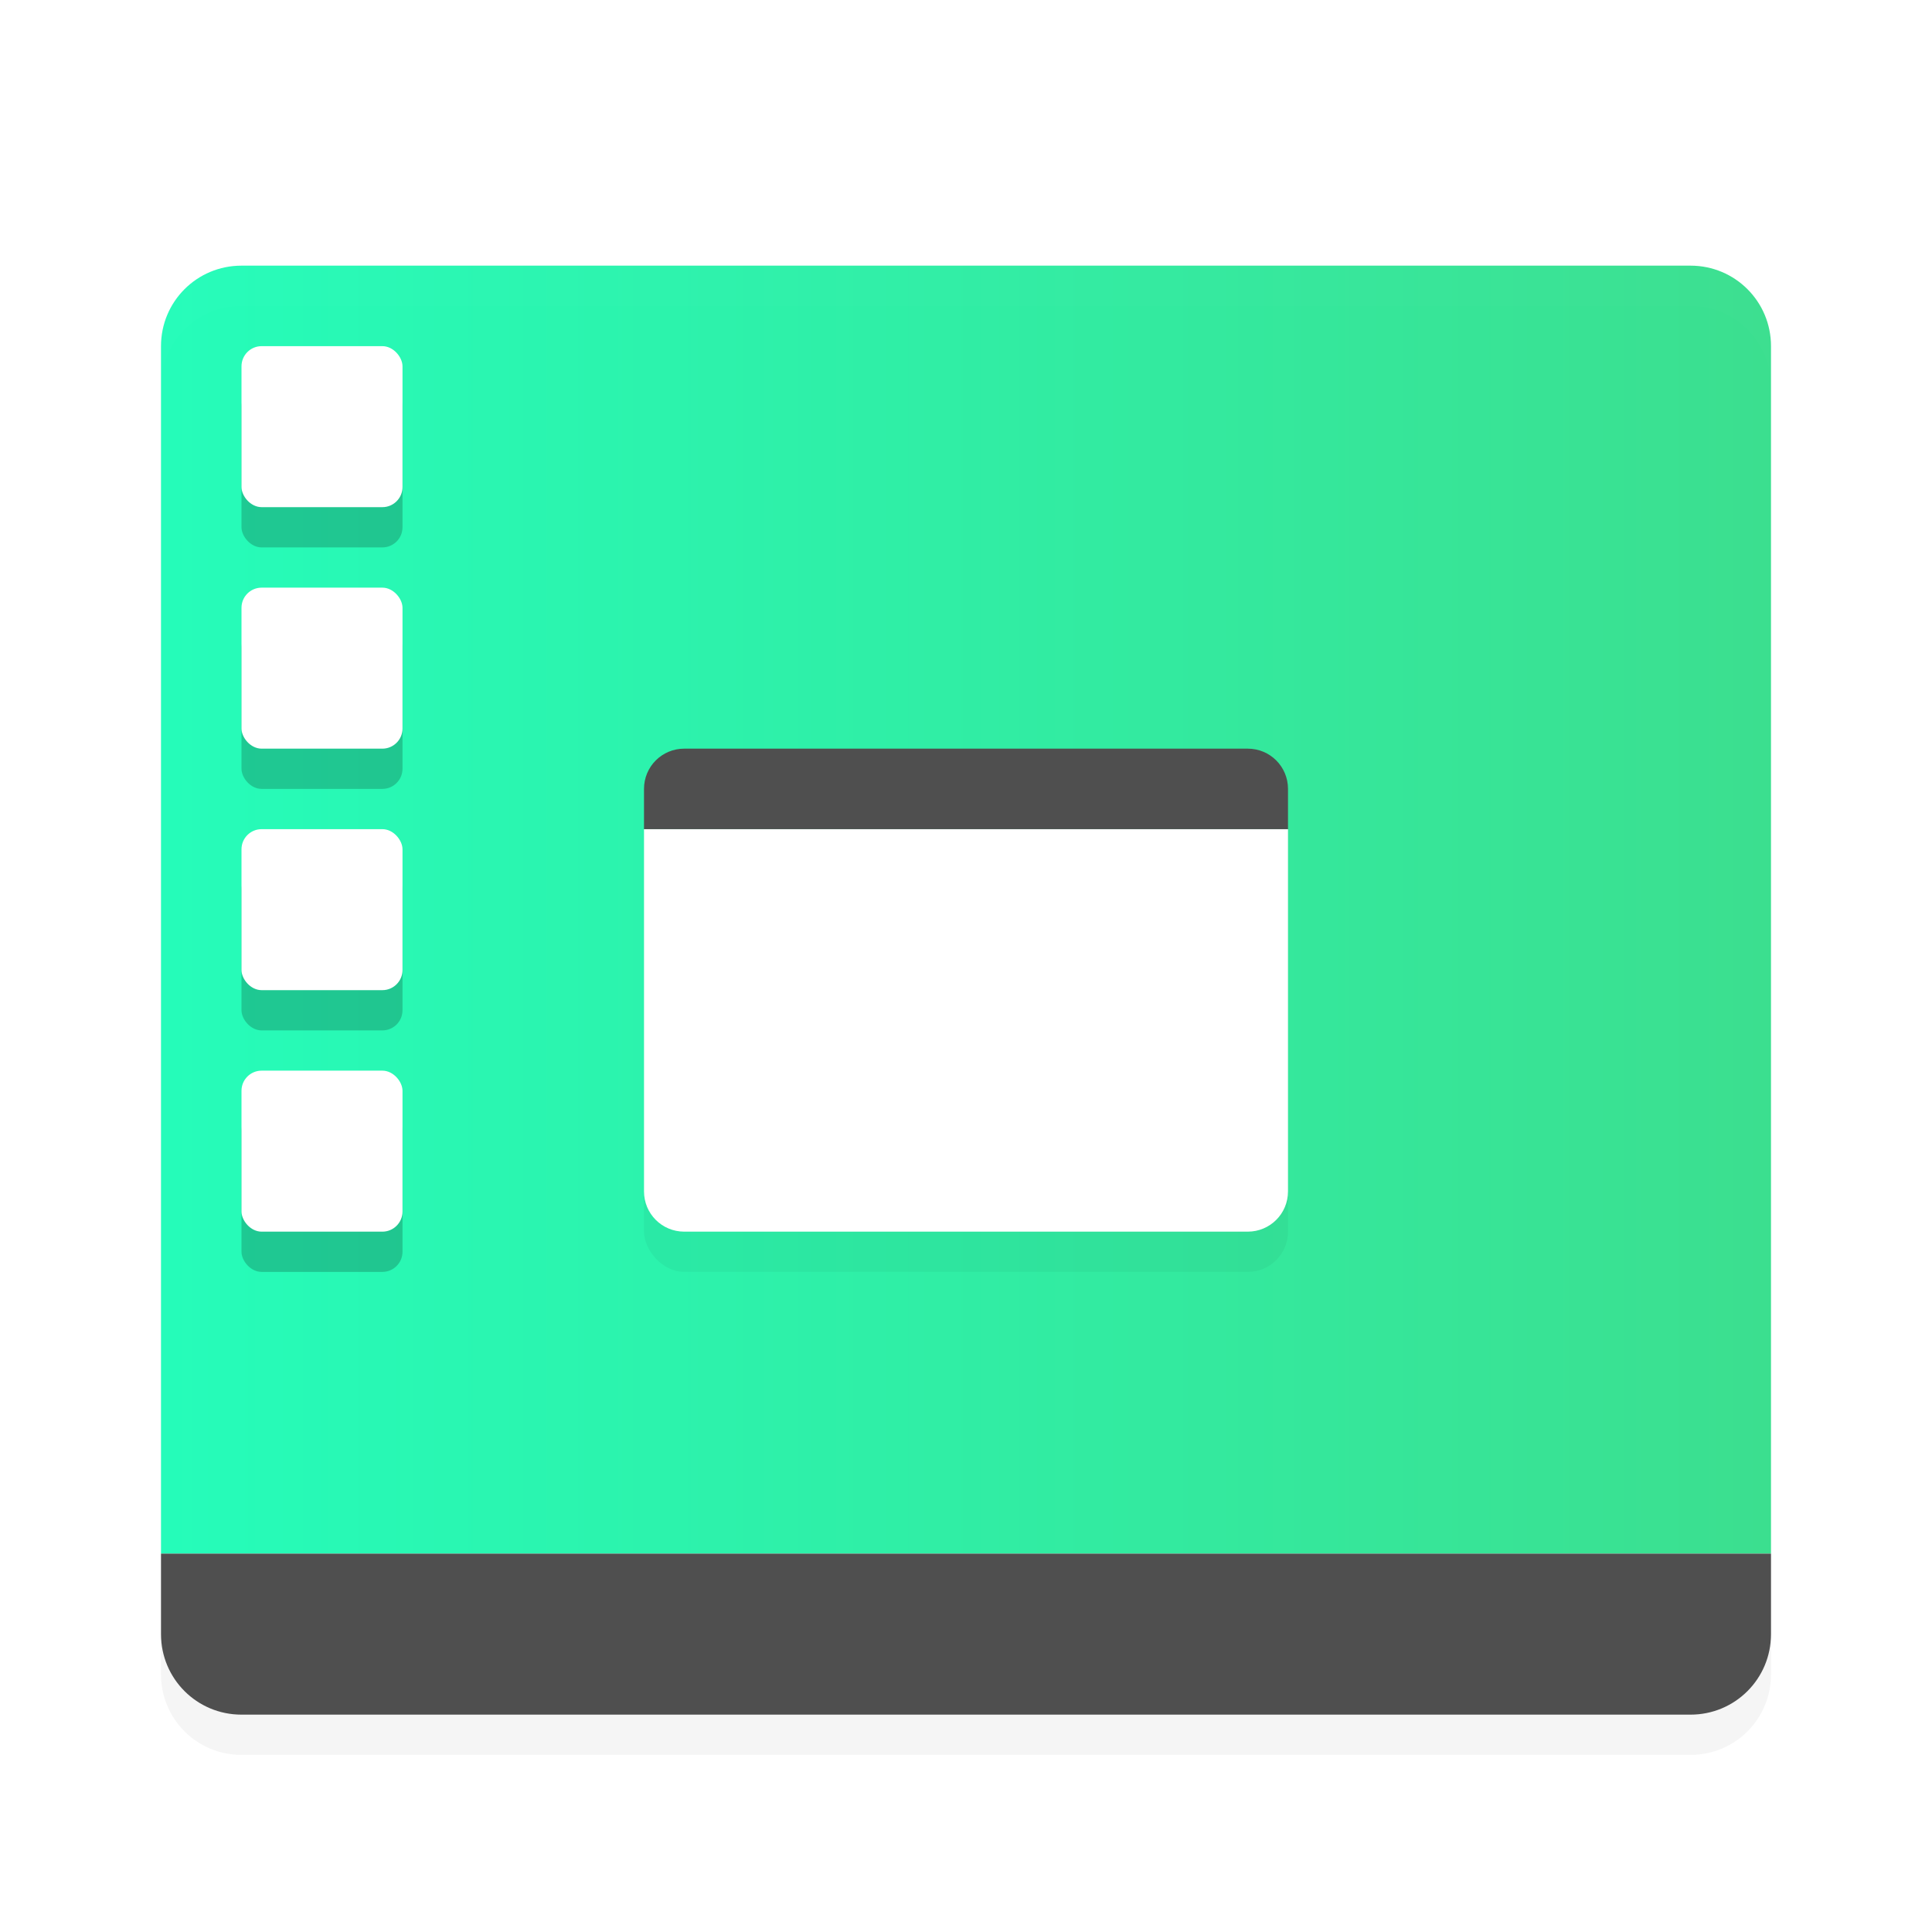 <svg width="24" height="24" version="1.1" viewBox="0 0 24 24" xmlns="http://www.w3.org/2000/svg" xmlns:xlink="http://www.w3.org/1999/xlink">
<defs>
<filter id="a" color-interpolation-filters="sRGB">
<feFlood flood-opacity=".196" result="flood"/>
<feComposite in="flood" in2="SourceGraphic" operator="in" result="composite1"/>
<feGaussianBlur in="composite1" result="blur" stdDeviation=".3"/>
<feOffset dx="0" dy=".3" result="offset"/>
<feComposite in="SourceGraphic" in2="offset" result="composite2"/>
</filter>
<linearGradient id="linearGradient909" x2="24" y1="11" y2="11" gradientTransform="scale(1.054 .949)" gradientUnits="userSpaceOnUse">
<stop stop-color="#23FFBE" offset="0"/>
<stop stop-color="#3FDA88" offset="1"/>
</linearGradient>
</defs>
<path d="m3 3c-0.554 0-1 0.446-1 1v15h20v-15c0-0.554-0.446-1-1-1z" fill="url(#linearGradient909)" filter="url(#a)"/>
<path d="m3 21c-0.554 0-1-0.446-1-1v-1h20v1c0 0.554-0.446 1-1 1z" fill="#4f4f4f" filter="url(#a)"/>
<path d="m3 3c-0.554 0-1 0.446-1 1v0.5c0-0.554 0.446-1 1-1h18c0.554 0 1 0.446 1 1v-0.5c0-0.554-0.446-1-1-1z" fill="#fff" filter="url(#a)" opacity=".1"/>
<path d="m2 20v0.5c0 0.554 0.446 1 1 1h18c0.554 0 1-0.446 1-1v-0.5c0 0.554-0.446 1-1 1h-18c-0.554 0-1-0.446-1-1z" filter="url(#a)" opacity=".2"/>
<rect x="8" y="9.5" width="8" height="6" rx=".5" ry=".5" filter="url(#a)" opacity=".2"/>
<path d="m8 10v4.5c0 0.277 0.223 0.5 0.5 0.5h7c0.277 0 0.5-0.223 0.5-0.5v-4.5z" fill="#fff" filter="url(#a)"/>
<path d="m8.5 9h7c0.277 0 0.5 0.223 0.5 0.5v0.5h-8v-0.5c0-0.277 0.223-0.5 0.5-0.5z" fill="#4f4f4f" filter="url(#a)"/>
<g transform="translate(-1,-1.5)" filter="url(#a)" opacity=".2">
<rect x="4" y="6" width="2" height="2" rx=".25" ry=".25"/>
<rect x="4" y="9" width="2" height="2" rx=".25" ry=".25"/>
<rect x="4" y="12" width="2" height="2" rx=".25" ry=".25"/>
<rect x="4" y="15" width="2" height="2" rx=".25" ry=".25"/>
</g>
<g transform="translate(1,1)" fill="#fff" filter="url(#a)">
<rect x="2" y="3" width="2" height="2" rx=".25" ry=".25"/>
<rect x="2" y="6" width="2" height="2" rx=".25" ry=".25"/>
<rect x="2" y="9" width="2" height="2" rx=".25" ry=".25"/>
<rect x="2" y="12" width="2" height="2" rx=".25" ry=".25"/>
</g>
</svg>
